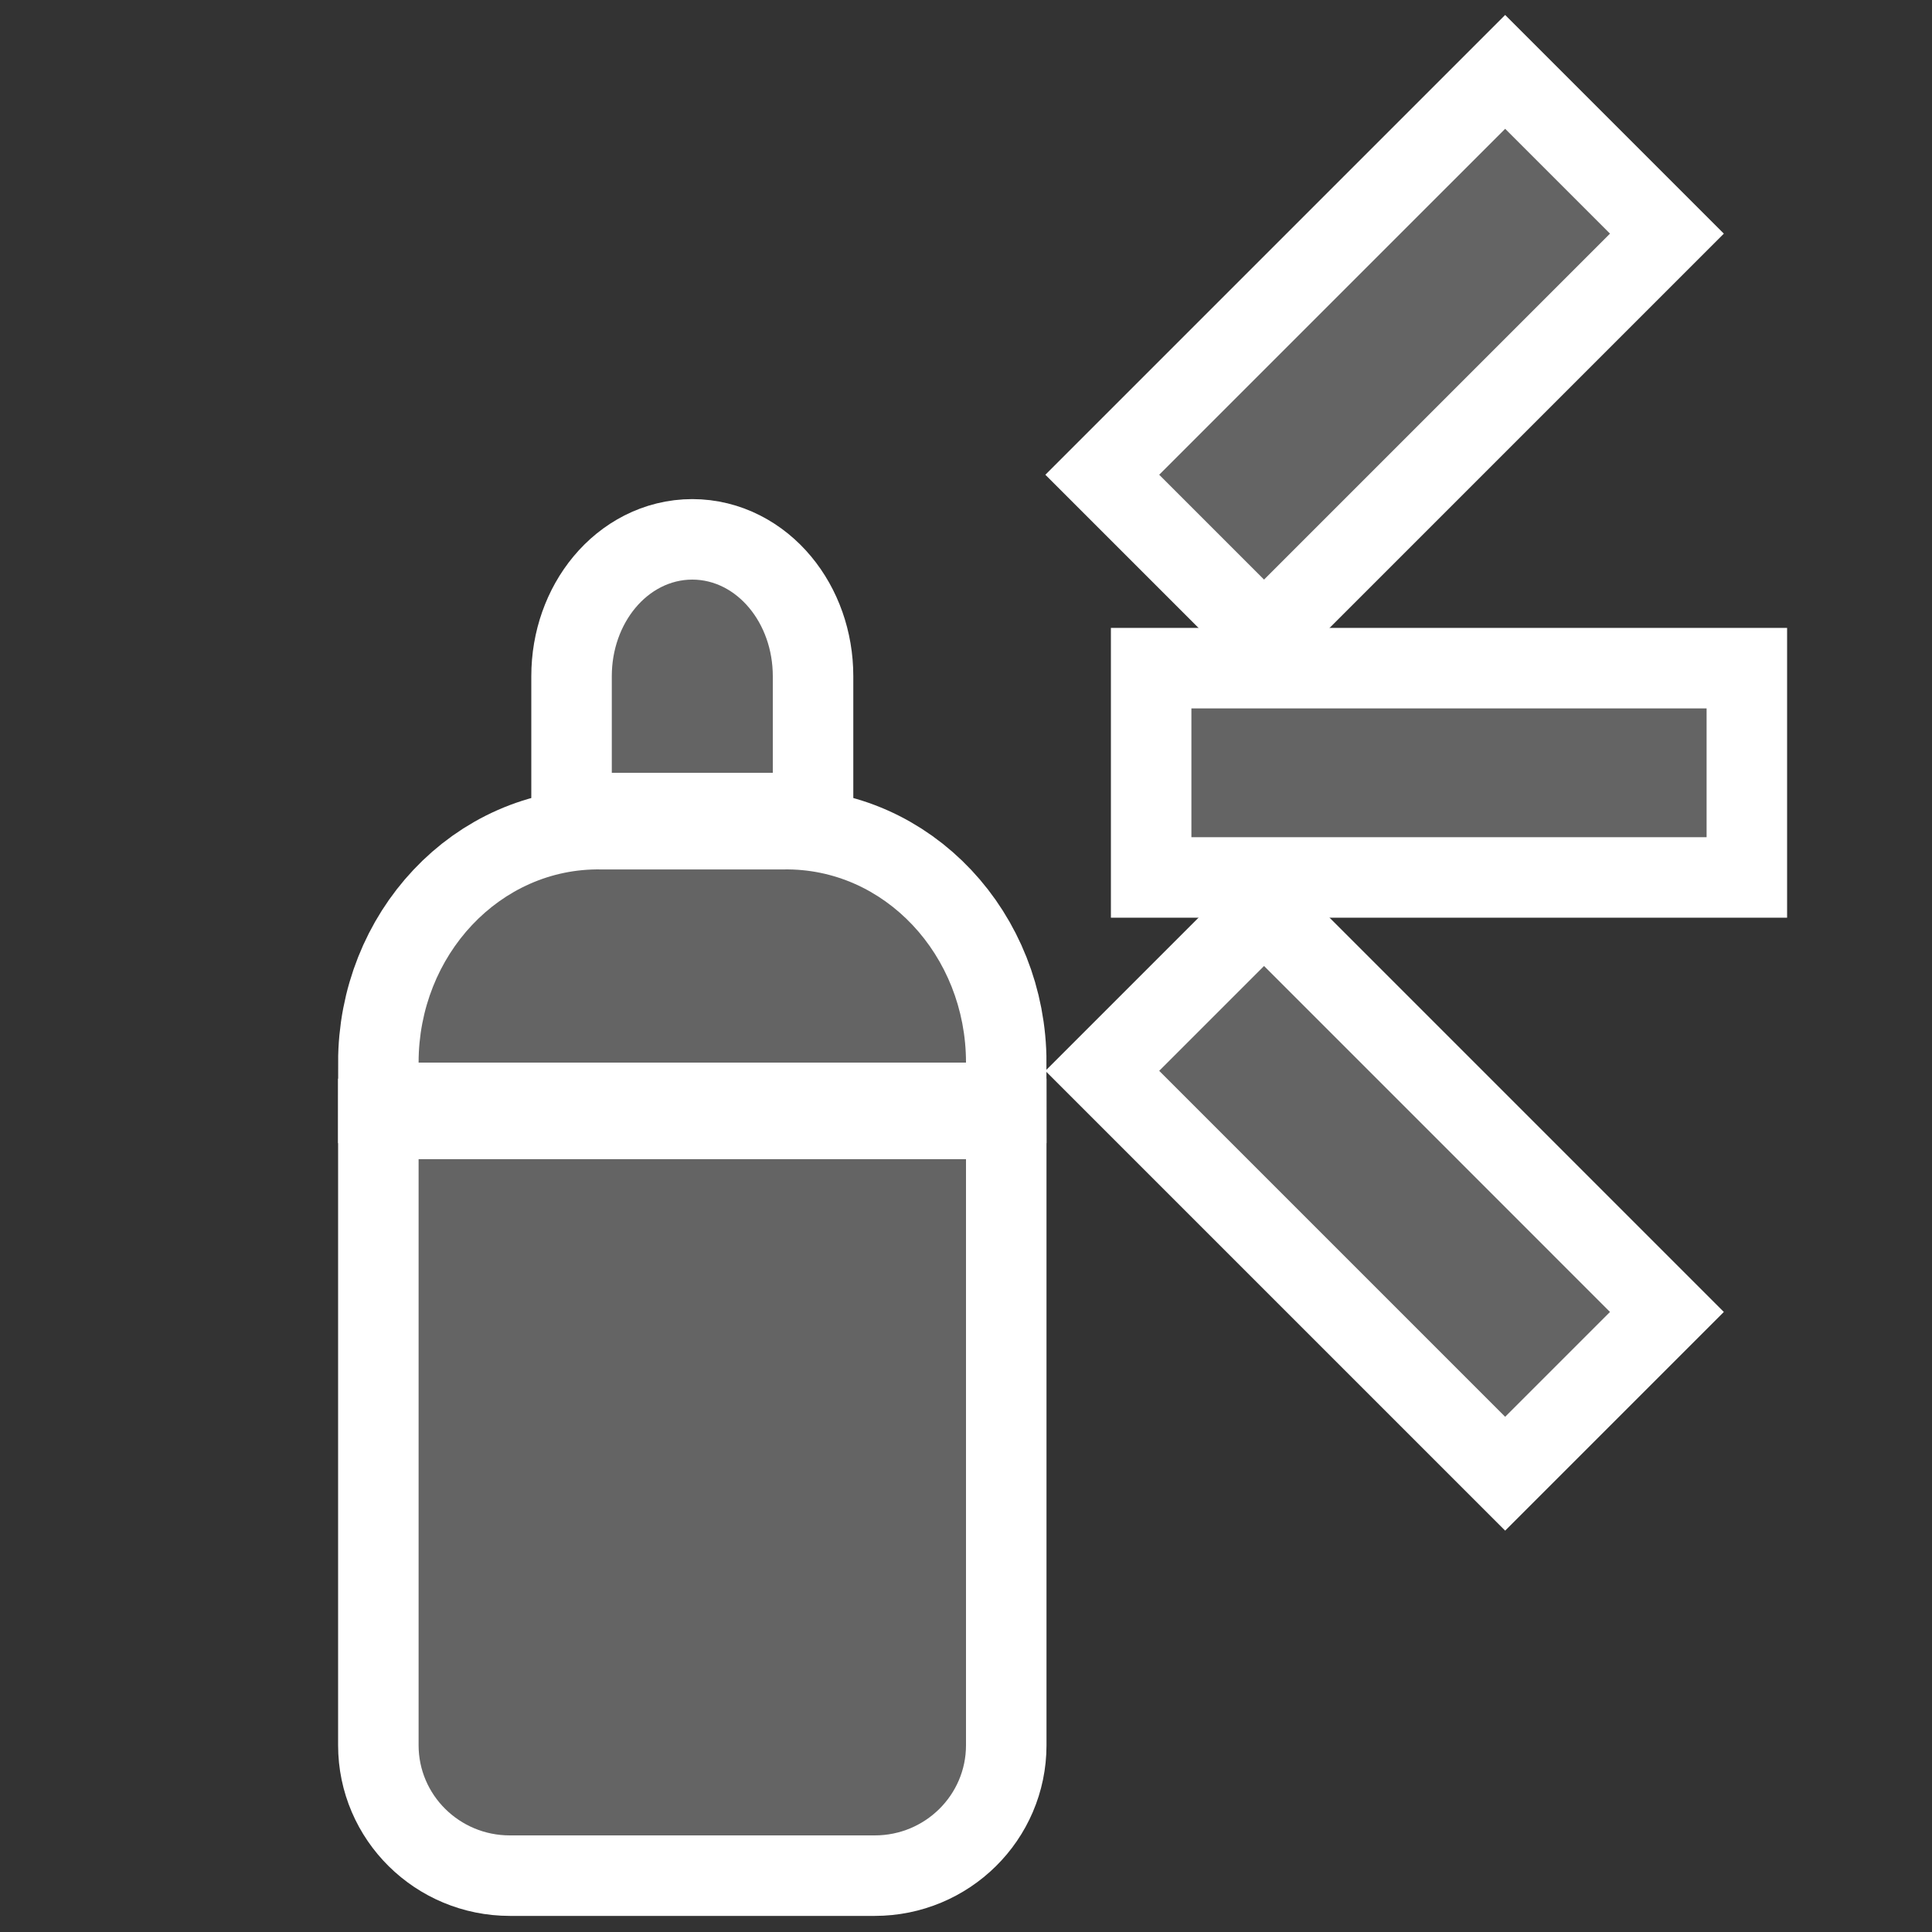 <?xml version="1.0" encoding="UTF-8"?>
<svg width="60px" height="60px" viewBox="0 0 60 60" version="1.1" xmlns="http://www.w3.org/2000/svg" xmlns:xlink="http://www.w3.org/1999/xlink">
    <rect x="0" y="0" width="60" height="60" fill="#333333" stroke="none"/>
    <title>poi_street_art_7</title>
    <g id="poi_street_art_7" stroke="none" stroke-width="1" fill="none" fill-rule="evenodd">
        <g id="Group" transform="translate(13, 4)" stroke="#FFFFFF" stroke-width="5">
            <path d="M11,20 L6,20 L6,17 C6,15.344 7.12,14 8.5,14 C9.88,14 11,15.344 11,17 L11,20 Z" id="Fill-1"></path>
            <path d="M11.333,23.001 L5.667,23.001 C2.537,22.947 0,25.66 0,29 L17,29 C17,25.66 14.463,22.947 11.333,23.001" id="Fill-3"></path>
            <polygon id="Stroke-5" fill-rule="nonzero" points="26.256 14 23 10.744 33.744 0 37 3.256"></polygon>
            <polygon id="Stroke-7" fill-rule="nonzero" points="23 29.256 26.256 26 37 36.744 33.744 40"></polygon>
            <polygon id="Stroke-9" fill-rule="nonzero" points="24 22 24 18 40 18 40 22"></polygon>
            <path d="M14.167,53 L2.833,53 C1.269,53 0,51.746 0,50.2 L0,32 L17,32 L17,50.2 C17,51.746 15.731,53 14.167,53" id="Fill-11"></path>
        </g>
        <g id="Group" transform="translate(13, 4)" fill="#646464">
            <path d="M11,20 L6,20 L6,17 C6,15.344 7.12,14 8.5,14 C9.88,14 11,15.344 11,17 L11,20 Z" id="Fill-1"></path>
            <path d="M11.333,23.001 L5.667,23.001 C2.537,22.947 0,25.66 0,29 L17,29 C17,25.66 14.463,22.947 11.333,23.001" id="Fill-3"></path>
            <polygon id="Stroke-5" fill-rule="nonzero" points="26.256 14 23 10.744 33.744 0 37 3.256"></polygon>
            <polygon id="Stroke-7" fill-rule="nonzero" points="23 29.256 26.256 26 37 36.744 33.744 40"></polygon>
            <polygon id="Stroke-9" fill-rule="nonzero" points="24 22 24 18 40 18 40 22"></polygon>
            <path d="M14.167,53 L2.833,53 C1.269,53 0,51.746 0,50.2 L0,32 L17,32 L17,50.2 C17,51.746 15.731,53 14.167,53" id="Fill-11"></path>
        </g>
    </g>
</svg>